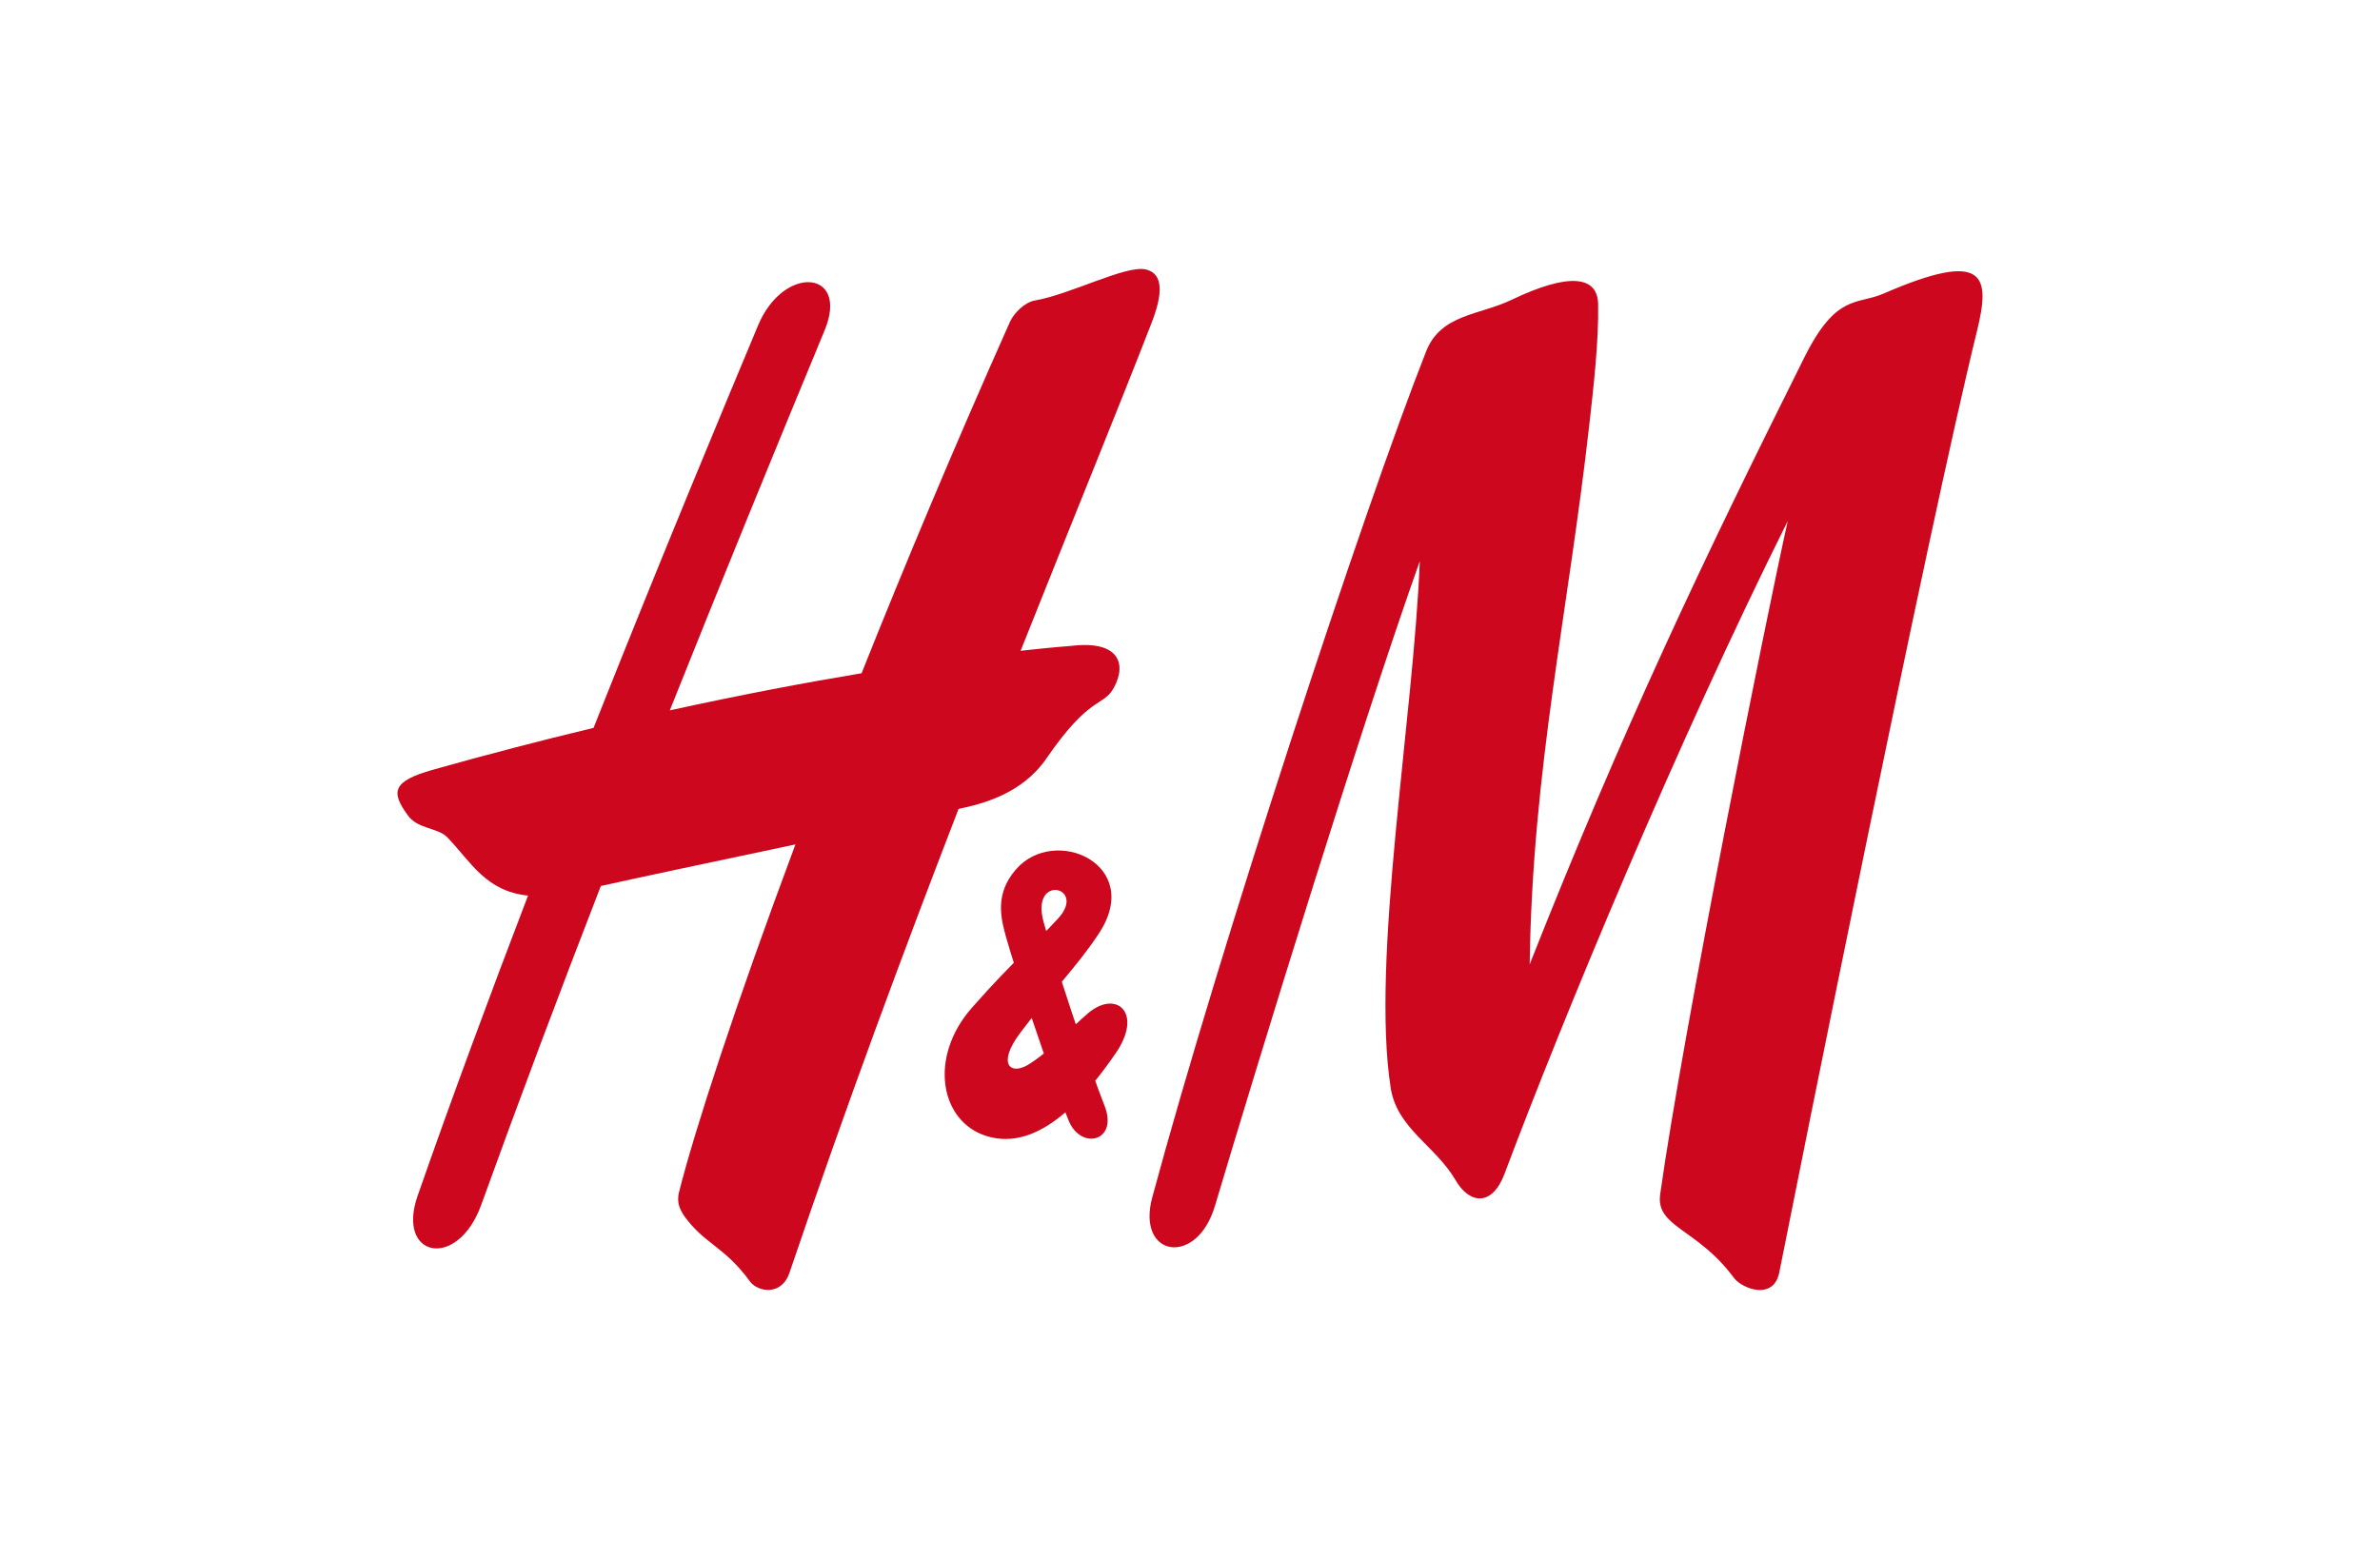 <svg width="87" height="57" viewBox="0 0 87 57" fill="none" xmlns="http://www.w3.org/2000/svg">
<path d="M55.248 10.966C57.353 9.956 58.396 10.089 58.419 11.112C58.447 12.441 58.246 14.209 58.101 15.488C57.32 22.44 56.015 28.121 55.917 35.259C59.355 26.567 62.236 20.526 65.949 13.085C67.127 10.715 67.88 11.158 68.848 10.737C72.618 9.098 72.758 10.103 72.267 12.108C70.439 19.535 65.757 42.922 65.041 46.523C64.836 47.565 63.676 47.123 63.377 46.716C62.034 44.902 60.519 44.874 60.687 43.668C61.529 37.664 64.56 22.601 65.35 19.051C61.323 27.115 57.147 37.195 55 42.911C54.547 44.124 53.719 44.035 53.205 43.147C52.48 41.9 51.072 41.263 50.838 39.789C50.104 35.102 51.68 26.169 51.9 20.517C49.706 26.691 46.026 38.677 44.412 44.092C43.748 46.333 41.531 45.967 42.12 43.783C44.571 34.695 49.851 18.622 52.134 12.843C52.672 11.482 54.079 11.528 55.248 10.966V10.966ZM41.882 9.851C41.171 9.682 39.109 10.77 37.841 10.984C37.439 11.053 37.056 11.468 36.92 11.765C34.89 16.32 33.071 20.661 31.495 24.616C29.479 24.952 27.122 25.395 24.484 25.974C26.374 21.24 28.282 16.571 30.143 12.08C31.06 9.869 28.647 9.659 27.711 11.898C26.495 14.808 24.218 20.259 21.697 26.614C19.73 27.085 17.773 27.595 15.828 28.144C14.336 28.565 14.275 28.953 14.92 29.827C15.276 30.313 16.01 30.264 16.347 30.611C17.217 31.51 17.745 32.584 19.302 32.747C17.913 36.376 16.524 40.119 15.266 43.723C14.476 45.985 16.726 46.447 17.591 44.054C18.984 40.195 20.453 36.29 21.963 32.396C23.222 32.111 26.266 31.47 29.077 30.875C26.846 36.847 25.378 41.382 24.821 43.59C24.718 44.015 24.891 44.251 24.985 44.424C25.738 45.494 26.453 45.538 27.421 46.861C27.683 47.222 28.562 47.417 28.862 46.528C30.929 40.429 33.057 34.707 35.04 29.577C35.863 29.401 37.345 29.052 38.253 27.729C39.866 25.382 40.329 25.858 40.717 25.145C41.204 24.249 40.881 23.408 39.16 23.616C39.16 23.616 38.51 23.661 37.308 23.795C39.216 18.996 40.886 14.926 42.088 11.824C42.499 10.774 42.551 10.007 41.882 9.851Z" fill="#CC071E"/>
<path d="M39.066 40.975C39.511 42.072 40.9 41.74 40.371 40.416C39.833 39.068 38.496 35.008 38.145 33.7C37.668 31.938 39.735 32.42 38.688 33.572C37.79 34.563 37.191 34.96 35.531 36.843C33.927 38.662 34.362 41.022 36.078 41.543C38.014 42.131 39.721 40.047 40.778 38.519C41.802 37.038 40.811 36.17 39.777 37.045C39.113 37.608 38.346 38.472 37.57 38.938C36.938 39.313 36.443 38.91 37.284 37.778C38.262 36.468 39.356 35.37 40.17 34.131C41.83 31.607 38.547 30.152 37.135 31.792C36.377 32.666 36.569 33.524 36.775 34.26C37.107 35.439 38.341 39.204 39.066 40.975" fill="#CC071E"/>
</svg>
